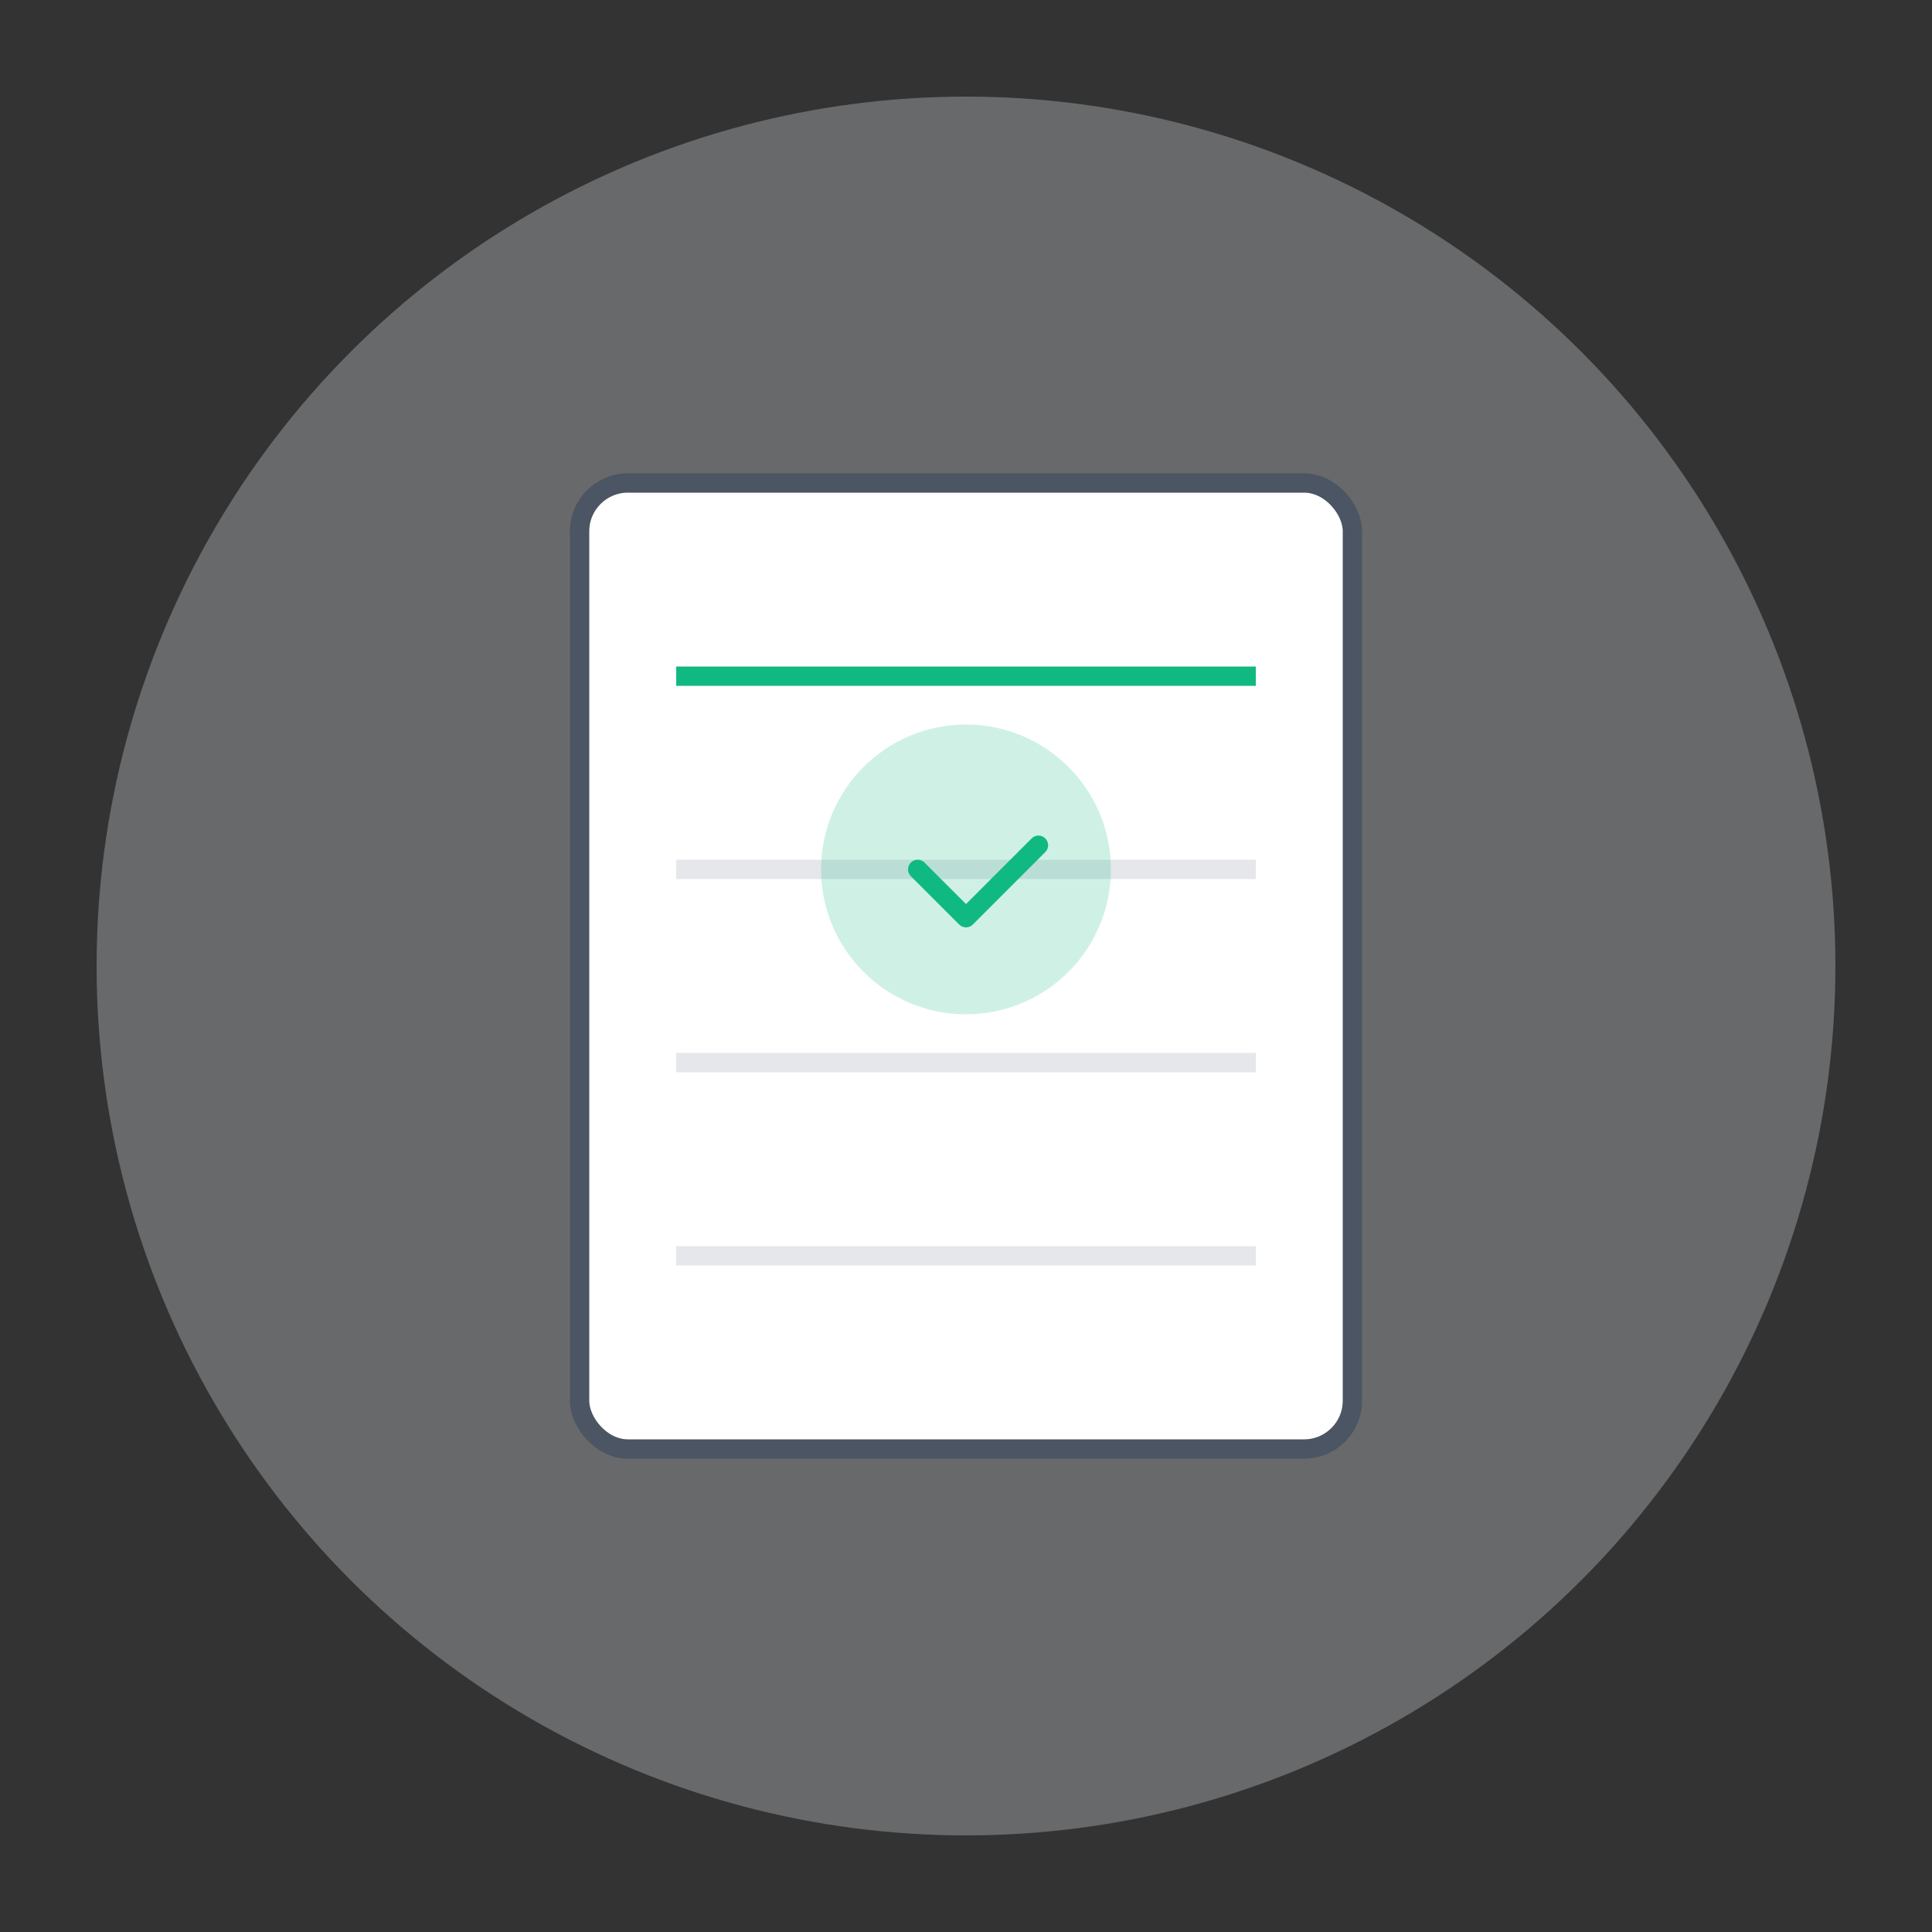 <svg xmlns="http://www.w3.org/2000/svg" viewBox="0 0 400 400">
  <rect x="0" y="0" width="400" height="400" fill="#333333" stroke="none"/>
  <!-- Background Circle -->
  <circle cx="200" cy="200" r="180" fill="#E5E7EB" opacity="0.3"/>
  
  <!-- Report Icon -->
  <g transform="translate(120, 100)">
    <!-- Paper -->
    <rect x="0" y="0" width="160" height="200" rx="10" fill="white" stroke="#4B5563" stroke-width="4"/>
    
    <!-- Lines -->
    <line x1="20" y1="40" x2="140" y2="40" stroke="#10B981" stroke-width="4"/>
    <line x1="20" y1="80" x2="140" y2="80" stroke="#E5E7EB" stroke-width="4"/>
    <line x1="20" y1="120" x2="140" y2="120" stroke="#E5E7EB" stroke-width="4"/>
    <line x1="20" y1="160" x2="140" y2="160" stroke="#E5E7EB" stroke-width="4"/>
    
    <!-- Check Mark -->
    <g transform="translate(60, 60)">
      <circle cx="20" cy="20" r="30" fill="#10B981" opacity="0.2"/>
      <path d="M10 20 L20 30 L35 15" stroke="#10B981" stroke-width="4" fill="none" stroke-linecap="round" stroke-linejoin="round"/>
    </g>
  </g>
</svg>
